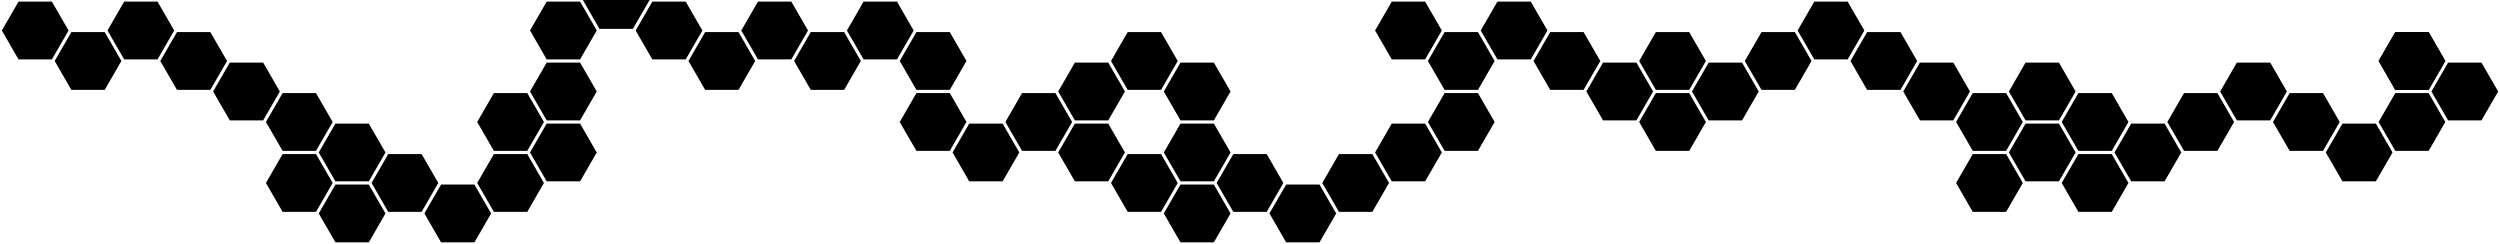 <?xml version="1.0" encoding="UTF-8" standalone="no"?>
<!-- Created with Inkscape (http://www.inkscape.org/) -->

<svg
   xmlns:dc="http://purl.org/dc/elements/1.1/"
   xmlns:cc="http://creativecommons.org/ns#"
   xmlns:rdf="http://www.w3.org/1999/02/22-rdf-syntax-ns#"
   xmlns:svg="http://www.w3.org/2000/svg"
   xmlns="http://www.w3.org/2000/svg"
   xmlns:sodipodi="http://sodipodi.sourceforge.net/DTD/sodipodi-0.dtd"
   xmlns:inkscape="http://www.inkscape.org/namespaces/inkscape"
   width="712.055mm"
   height="69.483mm"
   viewBox="0 0 712.055 69.483"
   version="1.1"
   id="svg8"
   inkscape:version="0.92.2 5c3e80d, 2017-08-06"
   sodipodi:docname="elements.svg">
  <defs
     id="defs2" />
  <sodipodi:namedview
     id="base"
     pagecolor="#ffffff"
     bordercolor="#666666"
     borderopacity="1.0"
     inkscape:pageopacity="0.0"
     inkscape:pageshadow="2"
     inkscape:zoom="0.35"
     inkscape:cx="1798.363"
     inkscape:cy="91.178045"
     inkscape:document-units="mm"
     inkscape:current-layer="layer1"
     showgrid="false"
     inkscape:window-width="2560"
     inkscape:window-height="1357"
     inkscape:window-x="0"
     inkscape:window-y="0"
     inkscape:window-maximized="1"
     inkscape:snap-global="true"
     inkscape:snap-object-midpoints="true"
     inkscape:object-nodes="false"
     inkscape:snap-others="true"
     inkscape:snap-nodes="false" />
  <g
     inkscape:label="Ebene 1"
     inkscape:groupmode="layer"
     id="layer1"
     transform="translate(27.978,-31.736)">
    <path
       inkscape:transform-center-y="-1.2355071e-06"
       d="m -13.197,48.652 -9.504,-10e-7 -4.752,-8.23 4.752,-8.23 9.504,0 4.752,8.23 z"
       inkscape:randomized="0"
       inkscape:rounded="0"
       inkscape:flatsided="true"
       sodipodi:arg2="1.5707963"
       sodipodi:arg1="1.0471976"
       sodipodi:r2="8.2303886"
       sodipodi:r1="9.5036345"
       sodipodi:cy="40.421246"
       sodipodi:cx="-17.948616"
       sodipodi:sides="6"
       id="path1099"
       style="opacity:1;fill:#000000;fill-opacity:1;stroke:none;stroke-width:0.156;stroke-miterlimit:4;stroke-dasharray:none;stroke-opacity:1"
       sodipodi:type="star" />
    <path
       sodipodi:type="star"
       style="opacity:1;fill:#000000;fill-opacity:1;stroke:none;stroke-width:0.156;stroke-miterlimit:4;stroke-dasharray:none;stroke-opacity:1"
       id="path1105"
       sodipodi:sides="6"
       sodipodi:cx="-2.9051976"
       sodipodi:cy="49.106567"
       sodipodi:r1="9.5036345"
       sodipodi:r2="8.2303886"
       sodipodi:arg1="1.0471976"
       sodipodi:arg2="1.5707963"
       inkscape:flatsided="true"
       inkscape:rounded="0"
       inkscape:randomized="0"
       d="m 1.847,57.337 -9.504,0 -4.752,-8.23 4.752,-8.23 9.504,10e-7 4.752,8.23 z"
       inkscape:transform-center-y="-1.2355071e-06" />
    <path
       inkscape:transform-center-y="-1.2355071e-06"
       d="m 16.89,48.652 -9.504,-10e-7 -4.752,-8.23 4.752,-8.23 9.504,1e-6 4.752,8.23 z"
       inkscape:randomized="0"
       inkscape:rounded="0"
       inkscape:flatsided="true"
       sodipodi:arg2="1.5707963"
       sodipodi:arg1="1.0471976"
       sodipodi:r2="8.2303886"
       sodipodi:r1="9.5036345"
       sodipodi:cy="40.421246"
       sodipodi:cx="12.138222"
       sodipodi:sides="6"
       id="path1107"
       style="opacity:1;fill:#000000;fill-opacity:1;stroke:none;stroke-width:0.156;stroke-miterlimit:4;stroke-dasharray:none;stroke-opacity:1"
       sodipodi:type="star" />
    <path
       sodipodi:type="star"
       style="opacity:1;fill:#000000;fill-opacity:1;stroke:none;stroke-width:0.156;stroke-miterlimit:4;stroke-dasharray:none;stroke-opacity:1"
       id="path1109"
       sodipodi:sides="6"
       sodipodi:cx="27.181641"
       sodipodi:cy="49.106567"
       sodipodi:r1="9.5036345"
       sodipodi:r2="8.2303886"
       sodipodi:arg1="1.0471976"
       sodipodi:arg2="1.5707963"
       inkscape:flatsided="true"
       inkscape:rounded="0"
       inkscape:randomized="0"
       d="m 31.933,57.337 -9.504,0 -4.752,-8.23 4.752,-8.23 9.504,10e-7 4.752,8.23 z"
       inkscape:transform-center-y="-1.2355071e-06" />
    <path
       inkscape:transform-center-y="-1.2355071e-06"
       d="m 46.977,66.022 -9.504,0 -4.752,-8.23 4.752,-8.23 9.504,10e-7 4.752,8.23 z"
       inkscape:randomized="0"
       inkscape:rounded="0"
       inkscape:flatsided="true"
       sodipodi:arg2="1.5707963"
       sodipodi:arg1="1.0471976"
       sodipodi:r2="8.2303886"
       sodipodi:r1="9.5036345"
       sodipodi:cy="57.791889"
       sodipodi:cx="42.22506"
       sodipodi:sides="6"
       id="path1111"
       style="opacity:1;fill:#000000;fill-opacity:1;stroke:none;stroke-width:0.156;stroke-miterlimit:4;stroke-dasharray:none;stroke-opacity:1"
       sodipodi:type="star" />
    <path
       sodipodi:type="star"
       style="opacity:1;fill:#000000;fill-opacity:1;stroke:none;stroke-width:0.156;stroke-miterlimit:4;stroke-dasharray:none;stroke-opacity:1"
       id="path1113"
       sodipodi:sides="6"
       sodipodi:cx="57.268478"
       sodipodi:cy="66.477211"
       sodipodi:r1="9.5036345"
       sodipodi:r2="8.2303886"
       sodipodi:arg1="1.0471976"
       sodipodi:arg2="1.5707963"
       inkscape:flatsided="true"
       inkscape:rounded="0"
       inkscape:randomized="0"
       d="m 62.02,74.708 -9.504,0 -4.752,-8.23 4.752,-8.23 9.504,0 4.752,8.23 z"
       inkscape:transform-center-y="-1.2355071e-06" />
    <path
       inkscape:transform-center-y="-1.2355071e-06"
       d="m 62.02,92.078 -9.504,-10e-7 -4.752,-8.23 4.752,-8.23 9.504,0 4.752,8.23 z"
       inkscape:randomized="0"
       inkscape:rounded="0"
       inkscape:flatsided="true"
       sodipodi:arg2="1.5707963"
       sodipodi:arg1="1.0471976"
       sodipodi:r2="8.2303886"
       sodipodi:r1="9.5036345"
       sodipodi:cy="83.847855"
       sodipodi:cx="57.268478"
       sodipodi:sides="6"
       id="path1115"
       style="opacity:1;fill:#000000;fill-opacity:1;stroke:none;stroke-width:0.156;stroke-miterlimit:4;stroke-dasharray:none;stroke-opacity:1"
       sodipodi:type="star" />
    <path
       sodipodi:type="star"
       style="opacity:1;fill:#000000;fill-opacity:1;stroke:none;stroke-width:0.156;stroke-miterlimit:4;stroke-dasharray:none;stroke-opacity:1"
       id="path1117"
       sodipodi:sides="6"
       sodipodi:cx="72.311897"
       sodipodi:cy="75.162537"
       sodipodi:r1="9.5036345"
       sodipodi:r2="8.2303886"
       sodipodi:arg1="1.0471976"
       sodipodi:arg2="1.5707963"
       inkscape:flatsided="true"
       inkscape:rounded="0"
       inkscape:randomized="0"
       d="m 77.064,83.393 -9.504,-10e-7 -4.752,-8.23 4.752,-8.23 9.504,0 4.752,8.23 z"
       inkscape:transform-center-y="-1.2355071e-06" />
    <path
       inkscape:transform-center-y="-1.2355071e-06"
       d="m 77.064,100.764 -9.504,0 -4.752,-8.23 4.752,-8.23 9.504,10e-7 4.752,8.23 z"
       inkscape:randomized="0"
       inkscape:rounded="0"
       inkscape:flatsided="true"
       sodipodi:arg2="1.5707963"
       sodipodi:arg1="1.0471976"
       sodipodi:r2="8.2303886"
       sodipodi:r1="9.5036345"
       sodipodi:cy="92.53318"
       sodipodi:cx="72.311897"
       sodipodi:sides="6"
       id="path1119"
       style="opacity:1;fill:#000000;fill-opacity:1;stroke:none;stroke-width:0.156;stroke-miterlimit:4;stroke-dasharray:none;stroke-opacity:1"
       sodipodi:type="star" />
    <path
       inkscape:transform-center-y="-1.2355071e-06"
       d="m 92.107,92.078 -9.504,0 -4.752,-8.23 4.752,-8.23 9.504,0 4.752,8.23 z"
       inkscape:randomized="0"
       inkscape:rounded="0"
       inkscape:flatsided="true"
       sodipodi:arg2="1.5707963"
       sodipodi:arg1="1.0471976"
       sodipodi:r2="8.2303886"
       sodipodi:r1="9.5036345"
       sodipodi:cy="83.847847"
       sodipodi:cx="87.355309"
       sodipodi:sides="6"
       id="path1121"
       style="opacity:1;fill:#000000;fill-opacity:1;stroke:none;stroke-width:0.156;stroke-miterlimit:4;stroke-dasharray:none;stroke-opacity:1"
       sodipodi:type="star" />
    <path
       inkscape:transform-center-y="-1.2355071e-06"
       d="m 107.151,100.764 -9.504,0 -4.752,-8.23 4.752,-8.23 9.504,0 4.752,8.23 z"
       inkscape:randomized="0"
       inkscape:rounded="0"
       inkscape:flatsided="true"
       sodipodi:arg2="1.5707963"
       sodipodi:arg1="1.0471976"
       sodipodi:r2="8.2303886"
       sodipodi:r1="9.5036345"
       sodipodi:cy="92.533173"
       sodipodi:cx="102.39873"
       sodipodi:sides="6"
       id="path1123"
       style="opacity:1;fill:#000000;fill-opacity:1;stroke:none;stroke-width:0.156;stroke-miterlimit:4;stroke-dasharray:none;stroke-opacity:1"
       sodipodi:type="star" />
    <path
       sodipodi:type="star"
       style="opacity:1;fill:#000000;fill-opacity:1;stroke:none;stroke-width:0.156;stroke-miterlimit:4;stroke-dasharray:none;stroke-opacity:1"
       id="path1125"
       sodipodi:sides="6"
       sodipodi:cx="117.44215"
       sodipodi:cy="83.847847"
       sodipodi:r1="9.5036345"
       sodipodi:r2="8.2303886"
       sodipodi:arg1="1.0471976"
       sodipodi:arg2="1.5707963"
       inkscape:flatsided="true"
       inkscape:rounded="0"
       inkscape:randomized="0"
       d="m 122.194,92.078 -9.504,0 -4.752,-8.23 4.752,-8.23 9.504,0 4.752,8.23 z"
       inkscape:transform-center-y="-1.2355071e-06" />
    <path
       inkscape:transform-center-y="-1.2355071e-06"
       d="m 137.237,83.393 -9.504,0 -4.752,-8.23 4.752,-8.23 9.504,0 4.752,8.23 z"
       inkscape:randomized="0"
       inkscape:rounded="0"
       inkscape:flatsided="true"
       sodipodi:arg2="1.5707963"
       sodipodi:arg1="1.0471976"
       sodipodi:r2="8.2303886"
       sodipodi:r1="9.5036345"
       sodipodi:cy="75.162529"
       sodipodi:cx="132.48557"
       sodipodi:sides="6"
       id="path1127"
       style="opacity:1;fill:#000000;fill-opacity:1;stroke:none;stroke-width:0.156;stroke-miterlimit:4;stroke-dasharray:none;stroke-opacity:1"
       sodipodi:type="star" />
    <path
       inkscape:transform-center-y="-1.2355071e-06"
       d="m 122.194,74.708 -9.504,0 -4.752,-8.23 4.752,-8.23 9.504,10e-7 4.752,8.23 z"
       inkscape:randomized="0"
       inkscape:rounded="0"
       inkscape:flatsided="true"
       sodipodi:arg2="1.5707963"
       sodipodi:arg1="1.0471976"
       sodipodi:r2="8.2303886"
       sodipodi:r1="9.5036345"
       sodipodi:cy="66.477203"
       sodipodi:cx="117.44215"
       sodipodi:sides="6"
       id="path1129"
       style="opacity:1;fill:#000000;fill-opacity:1;stroke:none;stroke-width:0.156;stroke-miterlimit:4;stroke-dasharray:none;stroke-opacity:1"
       sodipodi:type="star" />
    <path
       sodipodi:type="star"
       style="opacity:1;fill:#000000;fill-opacity:1;stroke:none;stroke-width:0.156;stroke-miterlimit:4;stroke-dasharray:none;stroke-opacity:1"
       id="path1131"
       sodipodi:sides="6"
       sodipodi:cx="132.48557"
       sodipodi:cy="57.791885"
       sodipodi:r1="9.5036345"
       sodipodi:r2="8.2303886"
       sodipodi:arg1="1.0471976"
       sodipodi:arg2="1.5707963"
       inkscape:flatsided="true"
       inkscape:rounded="0"
       inkscape:randomized="0"
       d="m 137.237,66.022 -9.504,0 -4.752,-8.23 4.752,-8.23 9.504,1e-6 4.752,8.23 z"
       inkscape:transform-center-y="-1.2355071e-06" />
    <path
       sodipodi:type="star"
       style="opacity:1;fill:#000000;fill-opacity:1;stroke:none;stroke-width:0.156;stroke-miterlimit:4;stroke-dasharray:none;stroke-opacity:1"
       id="path1133"
       sodipodi:sides="6"
       sodipodi:cx="132.48558"
       sodipodi:cy="40.421238"
       sodipodi:r1="9.5036345"
       sodipodi:r2="8.2303886"
       sodipodi:arg1="1.0471976"
       sodipodi:arg2="1.5707963"
       inkscape:flatsided="true"
       inkscape:rounded="0"
       inkscape:randomized="0"
       d="m 137.237,48.652 -9.504,0 -4.752,-8.23 4.752,-8.23 9.504,0 4.752,8.23 z"
       inkscape:transform-center-y="-1.2355071e-06" />
    <path
       inkscape:transform-center-y="-1.2355071e-06"
       d="m 152.281,39.966 -9.504,0 -4.752,-8.23 4.752,-8.23 9.504,0 4.752,8.23 z"
       inkscape:randomized="0"
       inkscape:rounded="0"
       inkscape:flatsided="true"
       sodipodi:arg2="1.5707963"
       sodipodi:arg1="1.0471976"
       sodipodi:r2="8.2303886"
       sodipodi:r1="9.5036345"
       sodipodi:cy="31.73592"
       sodipodi:cx="147.529"
       sodipodi:sides="6"
       id="path1135"
       style="opacity:1;fill:#000000;fill-opacity:1;stroke:none;stroke-width:0.156;stroke-miterlimit:4;stroke-dasharray:none;stroke-opacity:1"
       sodipodi:type="star" />
    <path
       sodipodi:type="star"
       style="opacity:1;fill:#000000;fill-opacity:1;stroke:none;stroke-width:0.156;stroke-miterlimit:4;stroke-dasharray:none;stroke-opacity:1"
       id="path1137"
       sodipodi:sides="6"
       sodipodi:cx="162.57242"
       sodipodi:cy="40.421242"
       sodipodi:r1="9.5036345"
       sodipodi:r2="8.2303886"
       sodipodi:arg1="1.0471976"
       sodipodi:arg2="1.5707963"
       inkscape:flatsided="true"
       inkscape:rounded="0"
       inkscape:randomized="0"
       d="m 167.324,48.652 -9.504,-1e-6 -4.752,-8.23 4.752,-8.23 9.504,0 4.752,8.23 z"
       inkscape:transform-center-y="-1.2355071e-06" />
    <path
       sodipodi:type="star"
       style="opacity:1;fill:#000000;fill-opacity:1;stroke:none;stroke-width:0.156;stroke-miterlimit:4;stroke-dasharray:none;stroke-opacity:1"
       id="path1139"
       sodipodi:sides="6"
       sodipodi:cx="177.61584"
       sodipodi:cy="49.106567"
       sodipodi:r1="9.5036345"
       sodipodi:r2="8.2303886"
       sodipodi:arg1="1.0471976"
       sodipodi:arg2="1.5707963"
       inkscape:flatsided="true"
       inkscape:rounded="0"
       inkscape:randomized="0"
       d="m 182.368,57.337 -9.504,0 -4.752,-8.23 4.752,-8.23 9.504,10e-7 4.752,8.23 z"
       inkscape:transform-center-y="-1.2355071e-06" />
    <path
       inkscape:transform-center-y="-1.2355071e-06"
       d="m 197.411,48.652 -9.504,-1e-6 -4.752,-8.23 4.752,-8.23 9.504,0 4.752,8.23 z"
       inkscape:randomized="0"
       inkscape:rounded="0"
       inkscape:flatsided="true"
       sodipodi:arg2="1.5707963"
       sodipodi:arg1="1.0471976"
       sodipodi:r2="8.2303886"
       sodipodi:r1="9.5036345"
       sodipodi:cy="40.421242"
       sodipodi:cx="192.65926"
       sodipodi:sides="6"
       id="path1141"
       style="opacity:1;fill:#000000;fill-opacity:1;stroke:none;stroke-width:0.156;stroke-miterlimit:4;stroke-dasharray:none;stroke-opacity:1"
       sodipodi:type="star" />
    <path
       inkscape:transform-center-y="-1.2355071e-06"
       d="m 212.454,57.337 -9.504,0 -4.752,-8.23 4.752,-8.23 9.504,10e-7 4.752,8.23 z"
       inkscape:randomized="0"
       inkscape:rounded="0"
       inkscape:flatsided="true"
       sodipodi:arg2="1.5707963"
       sodipodi:arg1="1.0471976"
       sodipodi:r2="8.2303886"
       sodipodi:r1="9.5036345"
       sodipodi:cy="49.106567"
       sodipodi:cx="207.70268"
       sodipodi:sides="6"
       id="path1143"
       style="opacity:1;fill:#000000;fill-opacity:1;stroke:none;stroke-width:0.156;stroke-miterlimit:4;stroke-dasharray:none;stroke-opacity:1"
       sodipodi:type="star" />
    <path
       sodipodi:type="star"
       style="opacity:1;fill:#000000;fill-opacity:1;stroke:none;stroke-width:0.156;stroke-miterlimit:4;stroke-dasharray:none;stroke-opacity:1"
       id="path1145"
       sodipodi:sides="6"
       sodipodi:cx="222.74609"
       sodipodi:cy="40.421238"
       sodipodi:r1="9.5036345"
       sodipodi:r2="8.2303886"
       sodipodi:arg1="1.0471976"
       sodipodi:arg2="1.5707963"
       inkscape:flatsided="true"
       inkscape:rounded="0"
       inkscape:randomized="0"
       d="m 227.498,48.652 -9.504,0 -4.752,-8.23 4.752,-8.23 9.504,0 4.752,8.23 z"
       inkscape:transform-center-y="-1.2355071e-06" />
    <path
       sodipodi:type="star"
       style="opacity:1;fill:#000000;fill-opacity:1;stroke:none;stroke-width:0.156;stroke-miterlimit:4;stroke-dasharray:none;stroke-opacity:1"
       id="path1147"
       sodipodi:sides="6"
       sodipodi:cx="237.78952"
       sodipodi:cy="49.106564"
       sodipodi:r1="9.5036345"
       sodipodi:r2="8.2303886"
       sodipodi:arg1="1.0471976"
       sodipodi:arg2="1.5707963"
       inkscape:flatsided="true"
       inkscape:rounded="0"
       inkscape:randomized="0"
       d="m 242.541,57.337 -9.504,-1e-6 -4.752,-8.23 4.752,-8.23 9.504,1e-6 4.752,8.23 z"
       inkscape:transform-center-y="-1.2355071e-06" />
    <path
       inkscape:transform-center-y="-1.2355071e-06"
       d="m 242.541,74.708 -9.504,0 -4.752,-8.23 4.752,-8.23 9.504,10e-7 4.752,8.23 z"
       inkscape:randomized="0"
       inkscape:rounded="0"
       inkscape:flatsided="true"
       sodipodi:arg2="1.5707963"
       sodipodi:arg1="1.0471976"
       sodipodi:r2="8.2303886"
       sodipodi:r1="9.5036345"
       sodipodi:cy="66.477203"
       sodipodi:cx="237.78951"
       sodipodi:sides="6"
       id="path1149"
       style="opacity:1;fill:#000000;fill-opacity:1;stroke:none;stroke-width:0.156;stroke-miterlimit:4;stroke-dasharray:none;stroke-opacity:1"
       sodipodi:type="star" />
    <path
       inkscape:transform-center-y="-1.2355071e-06"
       d="m 257.585,83.393 -9.504,0 -4.752,-8.23 4.752,-8.23 9.504,0 4.752,8.23 z"
       inkscape:randomized="0"
       inkscape:rounded="0"
       inkscape:flatsided="true"
       sodipodi:arg2="1.5707963"
       sodipodi:arg1="1.0471976"
       sodipodi:r2="8.2303886"
       sodipodi:r1="9.5036345"
       sodipodi:cy="75.162529"
       sodipodi:cx="252.83293"
       sodipodi:sides="6"
       id="path1151"
       style="opacity:1;fill:#000000;fill-opacity:1;stroke:none;stroke-width:0.156;stroke-miterlimit:4;stroke-dasharray:none;stroke-opacity:1"
       sodipodi:type="star" />
    <path
       sodipodi:type="star"
       style="opacity:1;fill:#000000;fill-opacity:1;stroke:none;stroke-width:0.156;stroke-miterlimit:4;stroke-dasharray:none;stroke-opacity:1"
       id="path1153"
       sodipodi:sides="6"
       sodipodi:cx="267.87634"
       sodipodi:cy="66.477203"
       sodipodi:r1="9.5036345"
       sodipodi:r2="8.2303886"
       sodipodi:arg1="1.0471976"
       sodipodi:arg2="1.5707963"
       inkscape:flatsided="true"
       inkscape:rounded="0"
       inkscape:randomized="0"
       d="m 272.628,74.708 -9.504,0 -4.752,-8.23 4.752,-8.23 9.504,10e-7 4.752,8.23 z"
       inkscape:transform-center-y="-1.2355071e-06" />
    <path
       sodipodi:type="star"
       style="opacity:1;fill:#000000;fill-opacity:1;stroke:none;stroke-width:0.156;stroke-miterlimit:4;stroke-dasharray:none;stroke-opacity:1"
       id="path1155"
       sodipodi:sides="6"
       sodipodi:cx="282.91977"
       sodipodi:cy="75.162529"
       sodipodi:r1="9.5036345"
       sodipodi:r2="8.2303886"
       sodipodi:arg1="1.0471976"
       sodipodi:arg2="1.5707963"
       inkscape:flatsided="true"
       inkscape:rounded="0"
       inkscape:randomized="0"
       d="m 287.672,83.393 -9.504,0 -4.752,-8.23 4.752,-8.23 9.504,0 4.752,8.23 z"
       inkscape:transform-center-y="-1.2355071e-06" />
    <path
       inkscape:transform-center-y="-1.2355071e-06"
       d="m 287.672,66.022 -9.504,-10e-7 -4.752,-8.23 4.752,-8.23 9.504,10e-7 4.752,8.23 z"
       inkscape:randomized="0"
       inkscape:rounded="0"
       inkscape:flatsided="true"
       sodipodi:arg2="1.5707963"
       sodipodi:arg1="1.0471976"
       sodipodi:r2="8.2303886"
       sodipodi:r1="9.5036345"
       sodipodi:cy="57.791882"
       sodipodi:cx="282.91977"
       sodipodi:sides="6"
       id="path1157"
       style="opacity:1;fill:#000000;fill-opacity:1;stroke:none;stroke-width:0.156;stroke-miterlimit:4;stroke-dasharray:none;stroke-opacity:1"
       sodipodi:type="star" />
    <path
       inkscape:transform-center-y="-1.2355071e-06"
       d="m 302.715,57.337 -9.504,-10e-7 -4.752,-8.23 4.752,-8.23 9.504,0 4.752,8.23 z"
       inkscape:randomized="0"
       inkscape:rounded="0"
       inkscape:flatsided="true"
       sodipodi:arg2="1.5707963"
       sodipodi:arg1="1.0471976"
       sodipodi:r2="8.2303886"
       sodipodi:r1="9.5036345"
       sodipodi:cy="49.10656"
       sodipodi:cx="297.9632"
       sodipodi:sides="6"
       id="path1161"
       style="opacity:1;fill:#000000;fill-opacity:1;stroke:none;stroke-width:0.156;stroke-miterlimit:4;stroke-dasharray:none;stroke-opacity:1"
       sodipodi:type="star" />
    <path
       inkscape:transform-center-y="-1.2355071e-06"
       d="m 317.758,66.022 -9.504,0 -4.752,-8.23 4.752,-8.23 9.504,1e-6 4.752,8.23 z"
       inkscape:randomized="0"
       inkscape:rounded="0"
       inkscape:flatsided="true"
       sodipodi:arg2="1.5707963"
       sodipodi:arg1="1.0471976"
       sodipodi:r2="8.2303886"
       sodipodi:r1="9.5036345"
       sodipodi:cy="57.791885"
       sodipodi:cx="313.00662"
       sodipodi:sides="6"
       id="path1163"
       style="opacity:1;fill:#000000;fill-opacity:1;stroke:none;stroke-width:0.156;stroke-miterlimit:4;stroke-dasharray:none;stroke-opacity:1"
       sodipodi:type="star" />
    <path
       inkscape:transform-center-y="-1.2355071e-06"
       d="m 302.715,92.078 -9.504,0 -4.752,-8.23 4.752,-8.23 9.504,0 4.752,8.23 z"
       inkscape:randomized="0"
       inkscape:rounded="0"
       inkscape:flatsided="true"
       sodipodi:arg2="1.5707963"
       sodipodi:arg1="1.0471976"
       sodipodi:r2="8.2303886"
       sodipodi:r1="9.5036345"
       sodipodi:cy="83.847847"
       sodipodi:cx="297.96317"
       sodipodi:sides="6"
       id="path1165"
       style="opacity:1;fill:#000000;fill-opacity:1;stroke:none;stroke-width:0.156;stroke-miterlimit:4;stroke-dasharray:none;stroke-opacity:1"
       sodipodi:type="star" />
    <path
       sodipodi:type="star"
       style="opacity:1;fill:#000000;fill-opacity:1;stroke:none;stroke-width:0.156;stroke-miterlimit:4;stroke-dasharray:none;stroke-opacity:1"
       id="path1167"
       sodipodi:sides="6"
       sodipodi:cx="313.00659"
       sodipodi:cy="75.162525"
       sodipodi:r1="9.5036345"
       sodipodi:r2="8.2303886"
       sodipodi:arg1="1.0471976"
       sodipodi:arg2="1.5707963"
       inkscape:flatsided="true"
       inkscape:rounded="0"
       inkscape:randomized="0"
       d="m 317.758,83.393 -9.504,0 -4.752,-8.23 4.752,-8.23 9.504,10e-7 4.752,8.23 z"
       inkscape:transform-center-y="-1.2355071e-06" />
    <path
       sodipodi:type="star"
       style="opacity:1;fill:#000000;fill-opacity:1;stroke:none;stroke-width:0.156;stroke-miterlimit:4;stroke-dasharray:none;stroke-opacity:1"
       id="path1169"
       sodipodi:sides="6"
       sodipodi:cx="313.00659"
       sodipodi:cy="92.533165"
       sodipodi:r1="9.5036345"
       sodipodi:r2="8.2303886"
       sodipodi:arg1="1.0471976"
       sodipodi:arg2="1.5707963"
       inkscape:flatsided="true"
       inkscape:rounded="0"
       inkscape:randomized="0"
       d="m 317.758,100.764 -9.504,0 -4.752,-8.23 4.752,-8.23 9.504,0 4.752,8.23 z"
       inkscape:transform-center-y="-1.2355071e-06" />
    <path
       inkscape:transform-center-y="-1.2355071e-06"
       d="m 332.802,92.078 -9.504,0 -4.752,-8.23 4.752,-8.23 9.504,10e-7 4.752,8.23 z"
       inkscape:randomized="0"
       inkscape:rounded="0"
       inkscape:flatsided="true"
       sodipodi:arg2="1.5707963"
       sodipodi:arg1="1.0471976"
       sodipodi:r2="8.2303886"
       sodipodi:r1="9.5036345"
       sodipodi:cy="83.847839"
       sodipodi:cx="328.05002"
       sodipodi:sides="6"
       id="path1171"
       style="opacity:1;fill:#000000;fill-opacity:1;stroke:none;stroke-width:0.156;stroke-miterlimit:4;stroke-dasharray:none;stroke-opacity:1"
       sodipodi:type="star" />
    <path
       sodipodi:type="star"
       style="opacity:1;fill:#000000;fill-opacity:1;stroke:none;stroke-width:0.156;stroke-miterlimit:4;stroke-dasharray:none;stroke-opacity:1"
       id="path1173"
       sodipodi:sides="6"
       sodipodi:cx="343.09343"
       sodipodi:cy="92.53318"
       sodipodi:r1="9.5036345"
       sodipodi:r2="8.2303886"
       sodipodi:arg1="1.0471976"
       sodipodi:arg2="1.5707963"
       inkscape:flatsided="true"
       inkscape:rounded="0"
       inkscape:randomized="0"
       d="m 347.845,100.764 -9.504,0 -4.752,-8.23 4.752,-8.23 9.504,10e-7 4.752,8.23 z"
       inkscape:transform-center-y="-1.2355071e-06" />
    <path
       inkscape:transform-center-y="-1.2355071e-06"
       d="m 362.889,92.078 -9.504,-10e-7 -4.752,-8.23 4.752,-8.23 9.504,0 4.752,8.23 z"
       inkscape:randomized="0"
       inkscape:rounded="0"
       inkscape:flatsided="true"
       sodipodi:arg2="1.5707963"
       sodipodi:arg1="1.0471976"
       sodipodi:r2="8.2303886"
       sodipodi:r1="9.5036345"
       sodipodi:cy="83.847855"
       sodipodi:cx="358.13684"
       sodipodi:sides="6"
       id="path1175"
       style="opacity:1;fill:#000000;fill-opacity:1;stroke:none;stroke-width:0.156;stroke-miterlimit:4;stroke-dasharray:none;stroke-opacity:1"
       sodipodi:type="star" />
    <path
       sodipodi:type="star"
       style="opacity:1;fill:#000000;fill-opacity:1;stroke:none;stroke-width:0.156;stroke-miterlimit:4;stroke-dasharray:none;stroke-opacity:1"
       id="path1177"
       sodipodi:sides="6"
       sodipodi:cx="373.18027"
       sodipodi:cy="75.162533"
       sodipodi:r1="9.5036345"
       sodipodi:r2="8.2303886"
       sodipodi:arg1="1.0471976"
       sodipodi:arg2="1.5707963"
       inkscape:flatsided="true"
       inkscape:rounded="0"
       inkscape:randomized="0"
       d="m 377.932,83.393 -9.504,-10e-7 -4.752,-8.23 4.752,-8.23 9.504,0 4.752,8.23 z"
       inkscape:transform-center-y="-1.2355071e-06" />
    <path
       sodipodi:type="star"
       style="opacity:1;fill:#000000;fill-opacity:1;stroke:none;stroke-width:0.156;stroke-miterlimit:4;stroke-dasharray:none;stroke-opacity:1"
       id="path1179"
       sodipodi:sides="6"
       sodipodi:cx="388.22369"
       sodipodi:cy="66.477211"
       sodipodi:r1="9.5036345"
       sodipodi:r2="8.2303886"
       sodipodi:arg1="1.0471976"
       sodipodi:arg2="1.5707963"
       inkscape:flatsided="true"
       inkscape:rounded="0"
       inkscape:randomized="0"
       d="m 392.976,74.708 -9.504,0 -4.752,-8.23 4.752,-8.23 9.504,0 4.752,8.23 z"
       inkscape:transform-center-y="-1.2355071e-06" />
    <path
       sodipodi:type="star"
       style="opacity:1;fill:#000000;fill-opacity:1;stroke:none;stroke-width:0.156;stroke-miterlimit:4;stroke-dasharray:none;stroke-opacity:1"
       id="path1181"
       sodipodi:sides="6"
       sodipodi:cx="373.18024"
       sodipodi:cy="40.421242"
       sodipodi:r1="9.5036345"
       sodipodi:r2="8.2303886"
       sodipodi:arg1="1.0471976"
       sodipodi:arg2="1.5707963"
       inkscape:flatsided="true"
       inkscape:rounded="0"
       inkscape:randomized="0"
       d="m 377.932,48.652 -9.504,-1e-6 -4.752,-8.23 4.752,-8.23 9.504,0 4.752,8.23 z"
       inkscape:transform-center-y="-1.2355071e-06" />
    <path
       inkscape:transform-center-y="-1.2355071e-06"
       d="m 392.975,57.337 -9.504,-10e-7 -4.752,-8.23 4.752,-8.23 9.504,0 4.752,8.23 z"
       inkscape:randomized="0"
       inkscape:rounded="0"
       inkscape:flatsided="true"
       sodipodi:arg2="1.5707963"
       sodipodi:arg1="1.0471976"
       sodipodi:r2="8.2303886"
       sodipodi:r1="9.5036345"
       sodipodi:cy="49.10656"
       sodipodi:cx="388.22366"
       sodipodi:sides="6"
       id="path1183"
       style="opacity:1;fill:#000000;fill-opacity:1;stroke:none;stroke-width:0.156;stroke-miterlimit:4;stroke-dasharray:none;stroke-opacity:1"
       sodipodi:type="star" />
    <path
       sodipodi:type="star"
       style="opacity:1;fill:#000000;fill-opacity:1;stroke:none;stroke-width:0.156;stroke-miterlimit:4;stroke-dasharray:none;stroke-opacity:1"
       id="path1185"
       sodipodi:sides="6"
       sodipodi:cx="403.26709"
       sodipodi:cy="40.421234"
       sodipodi:r1="9.5036345"
       sodipodi:r2="8.2303886"
       sodipodi:arg1="1.0471976"
       sodipodi:arg2="1.5707963"
       inkscape:flatsided="true"
       inkscape:rounded="0"
       inkscape:randomized="0"
       d="m 408.019,48.652 -9.504,0 -4.752,-8.23 4.752,-8.23 9.504,0 4.752,8.23 z"
       inkscape:transform-center-y="-1.2355071e-06" />
    <path
       inkscape:transform-center-y="-1.2355071e-06"
       d="m 423.062,57.337 -9.504,0 -4.752,-8.23 4.752,-8.23 9.504,0 4.752,8.23 z"
       inkscape:randomized="0"
       inkscape:rounded="0"
       inkscape:flatsided="true"
       sodipodi:arg2="1.5707963"
       sodipodi:arg1="1.0471976"
       sodipodi:r2="8.2303886"
       sodipodi:r1="9.5036345"
       sodipodi:cy="49.106575"
       sodipodi:cx="418.31052"
       sodipodi:sides="6"
       id="path1187"
       style="opacity:1;fill:#000000;fill-opacity:1;stroke:none;stroke-width:0.156;stroke-miterlimit:4;stroke-dasharray:none;stroke-opacity:1"
       sodipodi:type="star" />
    <path
       inkscape:transform-center-y="-1.2355071e-06"
       d="m 438.106,66.022 -9.504,0 -4.752,-8.23 4.752,-8.23 9.504,1e-6 4.752,8.23 z"
       inkscape:randomized="0"
       inkscape:rounded="0"
       inkscape:flatsided="true"
       sodipodi:arg2="1.5707963"
       sodipodi:arg1="1.0471976"
       sodipodi:r2="8.2303886"
       sodipodi:r1="9.5036345"
       sodipodi:cy="57.791885"
       sodipodi:cx="433.35394"
       sodipodi:sides="6"
       id="path1189"
       style="opacity:1;fill:#000000;fill-opacity:1;stroke:none;stroke-width:0.156;stroke-miterlimit:4;stroke-dasharray:none;stroke-opacity:1"
       sodipodi:type="star" />
    <path
       sodipodi:type="star"
       style="opacity:1;fill:#000000;fill-opacity:1;stroke:none;stroke-width:0.156;stroke-miterlimit:4;stroke-dasharray:none;stroke-opacity:1"
       id="path1191"
       sodipodi:sides="6"
       sodipodi:cx="448.39736"
       sodipodi:cy="66.477203"
       sodipodi:r1="9.5036345"
       sodipodi:r2="8.2303886"
       sodipodi:arg1="1.0471976"
       sodipodi:arg2="1.5707963"
       inkscape:flatsided="true"
       inkscape:rounded="0"
       inkscape:randomized="0"
       d="m 453.149,74.708 -9.504,0 -4.752,-8.23 4.752,-8.23 9.504,10e-7 4.752,8.23 z"
       inkscape:transform-center-y="-1.2355071e-06" />
    <path
       inkscape:transform-center-y="-1.2355071e-06"
       d="m 468.193,66.022 -9.504,-10e-7 -4.752,-8.23 4.752,-8.23 9.504,0 4.752,8.23 z"
       inkscape:randomized="0"
       inkscape:rounded="0"
       inkscape:flatsided="true"
       sodipodi:arg2="1.5707963"
       sodipodi:arg1="1.0471976"
       sodipodi:r2="8.2303886"
       sodipodi:r1="9.5036345"
       sodipodi:cy="57.791878"
       sodipodi:cx="463.44079"
       sodipodi:sides="6"
       id="path1193"
       style="opacity:1;fill:#000000;fill-opacity:1;stroke:none;stroke-width:0.156;stroke-miterlimit:4;stroke-dasharray:none;stroke-opacity:1"
       sodipodi:type="star" />
    <path
       sodipodi:type="star"
       style="opacity:1;fill:#000000;fill-opacity:1;stroke:none;stroke-width:0.156;stroke-miterlimit:4;stroke-dasharray:none;stroke-opacity:1"
       id="path1195"
       sodipodi:sides="6"
       sodipodi:cx="448.39737"
       sodipodi:cy="49.106564"
       sodipodi:r1="9.5036345"
       sodipodi:r2="8.2303886"
       sodipodi:arg1="1.0471976"
       sodipodi:arg2="1.5707963"
       inkscape:flatsided="true"
       inkscape:rounded="0"
       inkscape:randomized="0"
       d="m 453.149,57.337 -9.504,-1e-6 -4.752,-8.23 4.752,-8.23 9.504,1e-6 4.752,8.23 z"
       inkscape:transform-center-y="-1.2355071e-06" />
    <path
       inkscape:transform-center-y="-1.2355071e-06"
       d="m 483.236,57.337 -9.504,-1e-6 -4.752,-8.23 4.752,-8.23 9.504,1e-6 4.752,8.23 z"
       inkscape:randomized="0"
       inkscape:rounded="0"
       inkscape:flatsided="true"
       sodipodi:arg2="1.5707963"
       sodipodi:arg1="1.0471976"
       sodipodi:r2="8.2303886"
       sodipodi:r1="9.5036345"
       sodipodi:cy="49.106564"
       sodipodi:cx="478.48422"
       sodipodi:sides="6"
       id="path1197"
       style="opacity:1;fill:#000000;fill-opacity:1;stroke:none;stroke-width:0.156;stroke-miterlimit:4;stroke-dasharray:none;stroke-opacity:1"
       sodipodi:type="star" />
    <path
       sodipodi:type="star"
       style="opacity:1;fill:#000000;fill-opacity:1;stroke:none;stroke-width:0.156;stroke-miterlimit:4;stroke-dasharray:none;stroke-opacity:1"
       id="path1199"
       sodipodi:sides="6"
       sodipodi:cx="493.52765"
       sodipodi:cy="40.421238"
       sodipodi:r1="9.5036345"
       sodipodi:r2="8.2303886"
       sodipodi:arg1="1.0471976"
       sodipodi:arg2="1.5707963"
       inkscape:flatsided="true"
       inkscape:rounded="0"
       inkscape:randomized="0"
       d="m 498.279,48.652 -9.504,0 -4.752,-8.23 4.752,-8.23 9.504,0 4.752,8.23 z"
       inkscape:transform-center-y="-1.2355071e-06" />
    <path
       inkscape:transform-center-y="-1.2355071e-06"
       d="m 513.323,57.337 -9.504,-1e-6 -4.752,-8.23 4.752,-8.23 9.504,1e-6 4.752,8.23 z"
       inkscape:randomized="0"
       inkscape:rounded="0"
       inkscape:flatsided="true"
       sodipodi:arg2="1.5707963"
       sodipodi:arg1="1.0471976"
       sodipodi:r2="8.2303886"
       sodipodi:r1="9.5036345"
       sodipodi:cy="49.106564"
       sodipodi:cx="508.57104"
       sodipodi:sides="6"
       id="path1201"
       style="opacity:1;fill:#000000;fill-opacity:1;stroke:none;stroke-width:0.156;stroke-miterlimit:4;stroke-dasharray:none;stroke-opacity:1"
       sodipodi:type="star" />
    <path
       sodipodi:type="star"
       style="opacity:1;fill:#000000;fill-opacity:1;stroke:none;stroke-width:0.156;stroke-miterlimit:4;stroke-dasharray:none;stroke-opacity:1"
       id="path1203"
       sodipodi:sides="6"
       sodipodi:cx="523.61447"
       sodipodi:cy="57.791904"
       sodipodi:r1="9.5036345"
       sodipodi:r2="8.2303886"
       sodipodi:arg1="1.0471976"
       sodipodi:arg2="1.5707963"
       inkscape:flatsided="true"
       inkscape:rounded="0"
       inkscape:randomized="0"
       d="m 528.366,66.022 -9.504,-10e-7 -4.752,-8.23 4.752,-8.23 9.504,10e-7 4.752,8.23 z"
       inkscape:transform-center-y="-1.2355071e-06" />
    <path
       sodipodi:type="star"
       style="opacity:1;fill:#000000;fill-opacity:1;stroke:none;stroke-width:0.156;stroke-miterlimit:4;stroke-dasharray:none;stroke-opacity:1"
       id="path1205"
       sodipodi:sides="6"
       sodipodi:cx="538.6579"
       sodipodi:cy="66.477215"
       sodipodi:r1="9.5036345"
       sodipodi:r2="8.2303886"
       sodipodi:arg1="1.0471976"
       sodipodi:arg2="1.5707963"
       inkscape:flatsided="true"
       inkscape:rounded="0"
       inkscape:randomized="0"
       d="m 543.41,74.708 -9.504,-10e-7 -4.752,-8.23 4.752,-8.23 9.504,0 4.752,8.23 z"
       inkscape:transform-center-y="-1.2355071e-06" />
    <path
       inkscape:transform-center-y="-1.2355071e-06"
       d="m 558.453,83.393 -9.504,-10e-7 -4.752,-8.23 4.752,-8.23 9.504,0 4.752,8.23 z"
       inkscape:randomized="0"
       inkscape:rounded="0"
       inkscape:flatsided="true"
       sodipodi:arg2="1.5707963"
       sodipodi:arg1="1.0471976"
       sodipodi:r2="8.2303886"
       sodipodi:r1="9.5036345"
       sodipodi:cy="75.162533"
       sodipodi:cx="553.70132"
       sodipodi:sides="6"
       id="path1207"
       style="opacity:1;fill:#000000;fill-opacity:1;stroke:none;stroke-width:0.156;stroke-miterlimit:4;stroke-dasharray:none;stroke-opacity:1"
       sodipodi:type="star" />
    <path
       sodipodi:type="star"
       style="opacity:1;fill:#000000;fill-opacity:1;stroke:none;stroke-width:0.156;stroke-miterlimit:4;stroke-dasharray:none;stroke-opacity:1"
       id="path1209"
       sodipodi:sides="6"
       sodipodi:cx="568.74475"
       sodipodi:cy="66.477207"
       sodipodi:r1="9.5036345"
       sodipodi:r2="8.2303886"
       sodipodi:arg1="1.0471976"
       sodipodi:arg2="1.5707963"
       inkscape:flatsided="true"
       inkscape:rounded="0"
       inkscape:randomized="0"
       d="m 573.497,74.708 -9.504,0 -4.752,-8.23 4.752,-8.23 9.504,10e-7 4.752,8.23 z"
       inkscape:transform-center-y="-1.2355071e-06" />
    <path
       inkscape:transform-center-y="-1.2355071e-06"
       d="m 558.453,66.022 -9.504,0 -4.752,-8.23 4.752,-8.23 9.504,0 4.752,8.23 z"
       inkscape:randomized="0"
       inkscape:rounded="0"
       inkscape:flatsided="true"
       sodipodi:arg2="1.5707963"
       sodipodi:arg1="1.0471976"
       sodipodi:r2="8.2303886"
       sodipodi:r1="9.5036345"
       sodipodi:cy="57.791893"
       sodipodi:cx="553.70132"
       sodipodi:sides="6"
       id="path1211"
       style="opacity:1;fill:#000000;fill-opacity:1;stroke:none;stroke-width:0.156;stroke-miterlimit:4;stroke-dasharray:none;stroke-opacity:1"
       sodipodi:type="star" />
    <path
       inkscape:transform-center-y="-1.2355071e-06"
       d="m 543.41,92.078 -9.504,-10e-7 -4.752,-8.23 4.752,-8.23 9.504,0 4.752,8.23 z"
       inkscape:randomized="0"
       inkscape:rounded="0"
       inkscape:flatsided="true"
       sodipodi:arg2="1.5707963"
       sodipodi:arg1="1.0471976"
       sodipodi:r2="8.2303886"
       sodipodi:r1="9.5036345"
       sodipodi:cy="83.847855"
       sodipodi:cx="538.65784"
       sodipodi:sides="6"
       id="path1213"
       style="opacity:1;fill:#000000;fill-opacity:1;stroke:none;stroke-width:0.156;stroke-miterlimit:4;stroke-dasharray:none;stroke-opacity:1"
       sodipodi:type="star" />
    <path
       sodipodi:type="star"
       style="opacity:1;fill:#000000;fill-opacity:1;stroke:none;stroke-width:0.156;stroke-miterlimit:4;stroke-dasharray:none;stroke-opacity:1"
       id="path1215"
       sodipodi:sides="6"
       sodipodi:cx="568.74469"
       sodipodi:cy="83.847843"
       sodipodi:r1="9.5036345"
       sodipodi:r2="8.2303886"
       sodipodi:arg1="1.0471976"
       sodipodi:arg2="1.5707963"
       inkscape:flatsided="true"
       inkscape:rounded="0"
       inkscape:randomized="0"
       d="m 573.497,92.078 -9.504,0 -4.752,-8.23 4.752,-8.23 9.504,10e-7 4.752,8.23 z"
       inkscape:transform-center-y="-1.2355071e-06" />
    <path
       sodipodi:type="star"
       style="opacity:1;fill:#000000;fill-opacity:1;stroke:none;stroke-width:0.156;stroke-miterlimit:4;stroke-dasharray:none;stroke-opacity:1"
       id="path1217"
       sodipodi:sides="6"
       sodipodi:cx="598.83148"
       sodipodi:cy="66.477226"
       sodipodi:r1="9.5036345"
       sodipodi:r2="8.2303886"
       sodipodi:arg1="1.0471976"
       sodipodi:arg2="1.5707963"
       inkscape:flatsided="true"
       inkscape:rounded="0"
       inkscape:randomized="0"
       d="m 603.583,74.708 -9.504,0 -4.752,-8.23 4.752,-8.23 9.504,10e-7 4.752,8.23 z"
       inkscape:transform-center-y="-1.2355071e-06" />
    <path
       inkscape:transform-center-y="-1.2355071e-06"
       d="m 618.627,66.022 -9.504,0 -4.752,-8.23 4.752,-8.23 9.504,0 4.752,8.23 z"
       inkscape:randomized="0"
       inkscape:rounded="0"
       inkscape:flatsided="true"
       sodipodi:arg2="1.5707963"
       sodipodi:arg1="1.0471976"
       sodipodi:r2="8.2303886"
       sodipodi:r1="9.5036345"
       sodipodi:cy="57.791893"
       sodipodi:cx="613.87494"
       sodipodi:sides="6"
       id="path1219"
       style="opacity:1;fill:#000000;fill-opacity:1;stroke:none;stroke-width:0.156;stroke-miterlimit:4;stroke-dasharray:none;stroke-opacity:1"
       sodipodi:type="star" />
    <path
       sodipodi:type="star"
       style="opacity:1;fill:#000000;fill-opacity:1;stroke:none;stroke-width:0.156;stroke-miterlimit:4;stroke-dasharray:none;stroke-opacity:1"
       id="path1221"
       sodipodi:sides="6"
       sodipodi:cx="583.78802"
       sodipodi:cy="75.162544"
       sodipodi:r1="9.5036345"
       sodipodi:r2="8.2303886"
       sodipodi:arg1="1.0471976"
       sodipodi:arg2="1.5707963"
       inkscape:flatsided="true"
       inkscape:rounded="0"
       inkscape:randomized="0"
       d="m 588.54,83.393 -9.504,0 -4.752,-8.23 4.752,-8.23 9.504,1e-6 4.752,8.23 z"
       inkscape:transform-center-y="-1.2355071e-06" />
    <path
       sodipodi:type="star"
       style="opacity:1;fill:#000000;fill-opacity:1;stroke:none;stroke-width:0.156;stroke-miterlimit:4;stroke-dasharray:none;stroke-opacity:1"
       id="path1223"
       sodipodi:sides="6"
       sodipodi:cx="628.91833"
       sodipodi:cy="66.477211"
       sodipodi:r1="9.5036345"
       sodipodi:r2="8.2303886"
       sodipodi:arg1="1.0471976"
       sodipodi:arg2="1.5707963"
       inkscape:flatsided="true"
       inkscape:rounded="0"
       inkscape:randomized="0"
       d="m 633.67,74.708 -9.504,0 -4.752,-8.23 4.752,-8.23 9.504,0 4.752,8.23 z"
       inkscape:transform-center-y="-1.2355071e-06" />
    <path
       inkscape:transform-center-y="-1.2355071e-06"
       d="m 648.714,83.393 -9.504,-10e-7 -4.752,-8.23 4.752,-8.23 9.504,0 4.752,8.23 z"
       inkscape:randomized="0"
       inkscape:rounded="0"
       inkscape:flatsided="true"
       sodipodi:arg2="1.5707963"
       sodipodi:arg1="1.0471976"
       sodipodi:r2="8.2303886"
       sodipodi:r1="9.5036345"
       sodipodi:cy="75.162514"
       sodipodi:cx="643.96173"
       sodipodi:sides="6"
       id="path1225"
       style="opacity:1;fill:#000000;fill-opacity:1;stroke:none;stroke-width:0.156;stroke-miterlimit:4;stroke-dasharray:none;stroke-opacity:1"
       sodipodi:type="star" />
    <path
       inkscape:transform-center-y="-1.2355071e-06"
       d="m 678.8,66.022 -9.504,-10e-7 -4.752,-8.23 4.752,-8.23 9.504,0 4.752,8.23 z"
       inkscape:randomized="0"
       inkscape:rounded="0"
       inkscape:flatsided="true"
       sodipodi:arg2="1.5707963"
       sodipodi:arg1="1.0471976"
       sodipodi:r2="8.2303886"
       sodipodi:r1="9.5036345"
       sodipodi:cy="57.791901"
       sodipodi:cx="674.04852"
       sodipodi:sides="6"
       id="path1227"
       style="opacity:1;fill:#000000;fill-opacity:1;stroke:none;stroke-width:0.156;stroke-miterlimit:4;stroke-dasharray:none;stroke-opacity:1"
       sodipodi:type="star" />
    <path
       inkscape:transform-center-y="-1.2355071e-06"
       d="m 663.757,74.708 -9.504,-10e-7 -4.752,-8.23 4.752,-8.23 9.504,0 4.752,8.23 z"
       inkscape:randomized="0"
       inkscape:rounded="0"
       inkscape:flatsided="true"
       sodipodi:arg2="1.5707963"
       sodipodi:arg1="1.0471976"
       sodipodi:r2="8.2303886"
       sodipodi:r1="9.5036345"
       sodipodi:cy="66.477219"
       sodipodi:cx="659.00507"
       sodipodi:sides="6"
       id="path1229"
       style="opacity:1;fill:#000000;fill-opacity:1;stroke:none;stroke-width:0.156;stroke-miterlimit:4;stroke-dasharray:none;stroke-opacity:1"
       sodipodi:type="star" />
    <path
       sodipodi:type="star"
       style="opacity:1;fill:#000000;fill-opacity:1;stroke:none;stroke-width:0.156;stroke-miterlimit:4;stroke-dasharray:none;stroke-opacity:1"
       id="path1231"
       sodipodi:sides="6"
       sodipodi:cx="659.00513"
       sodipodi:cy="49.10656"
       sodipodi:r1="9.5036345"
       sodipodi:r2="8.2303886"
       sodipodi:arg1="1.0471976"
       sodipodi:arg2="1.5707963"
       inkscape:flatsided="true"
       inkscape:rounded="0"
       inkscape:randomized="0"
       d="m 663.757,57.337 -9.504,-10e-7 -4.752,-8.23 4.752,-8.23 9.504,0 4.752,8.23 z"
       inkscape:transform-center-y="-1.2355071e-06" />
    <path
       inkscape:transform-center-y="-1.2355071e-06"
       d="m 663.757,57.337 -9.504,-10e-7 -4.752,-8.23 4.752,-8.23 9.504,0 4.752,8.23 z"
       inkscape:randomized="0"
       inkscape:rounded="0"
       inkscape:flatsided="true"
       sodipodi:arg2="1.5707963"
       sodipodi:arg1="1.0471976"
       sodipodi:r2="8.2303886"
       sodipodi:r1="9.5036345"
       sodipodi:cy="49.10656"
       sodipodi:cx="659.00513"
       sodipodi:sides="6"
       id="path1233"
       style="opacity:1;fill:#000000;fill-opacity:1;stroke:none;stroke-width:0.156;stroke-miterlimit:4;stroke-dasharray:none;stroke-opacity:1"
       sodipodi:type="star" />
  </g>
</svg>
